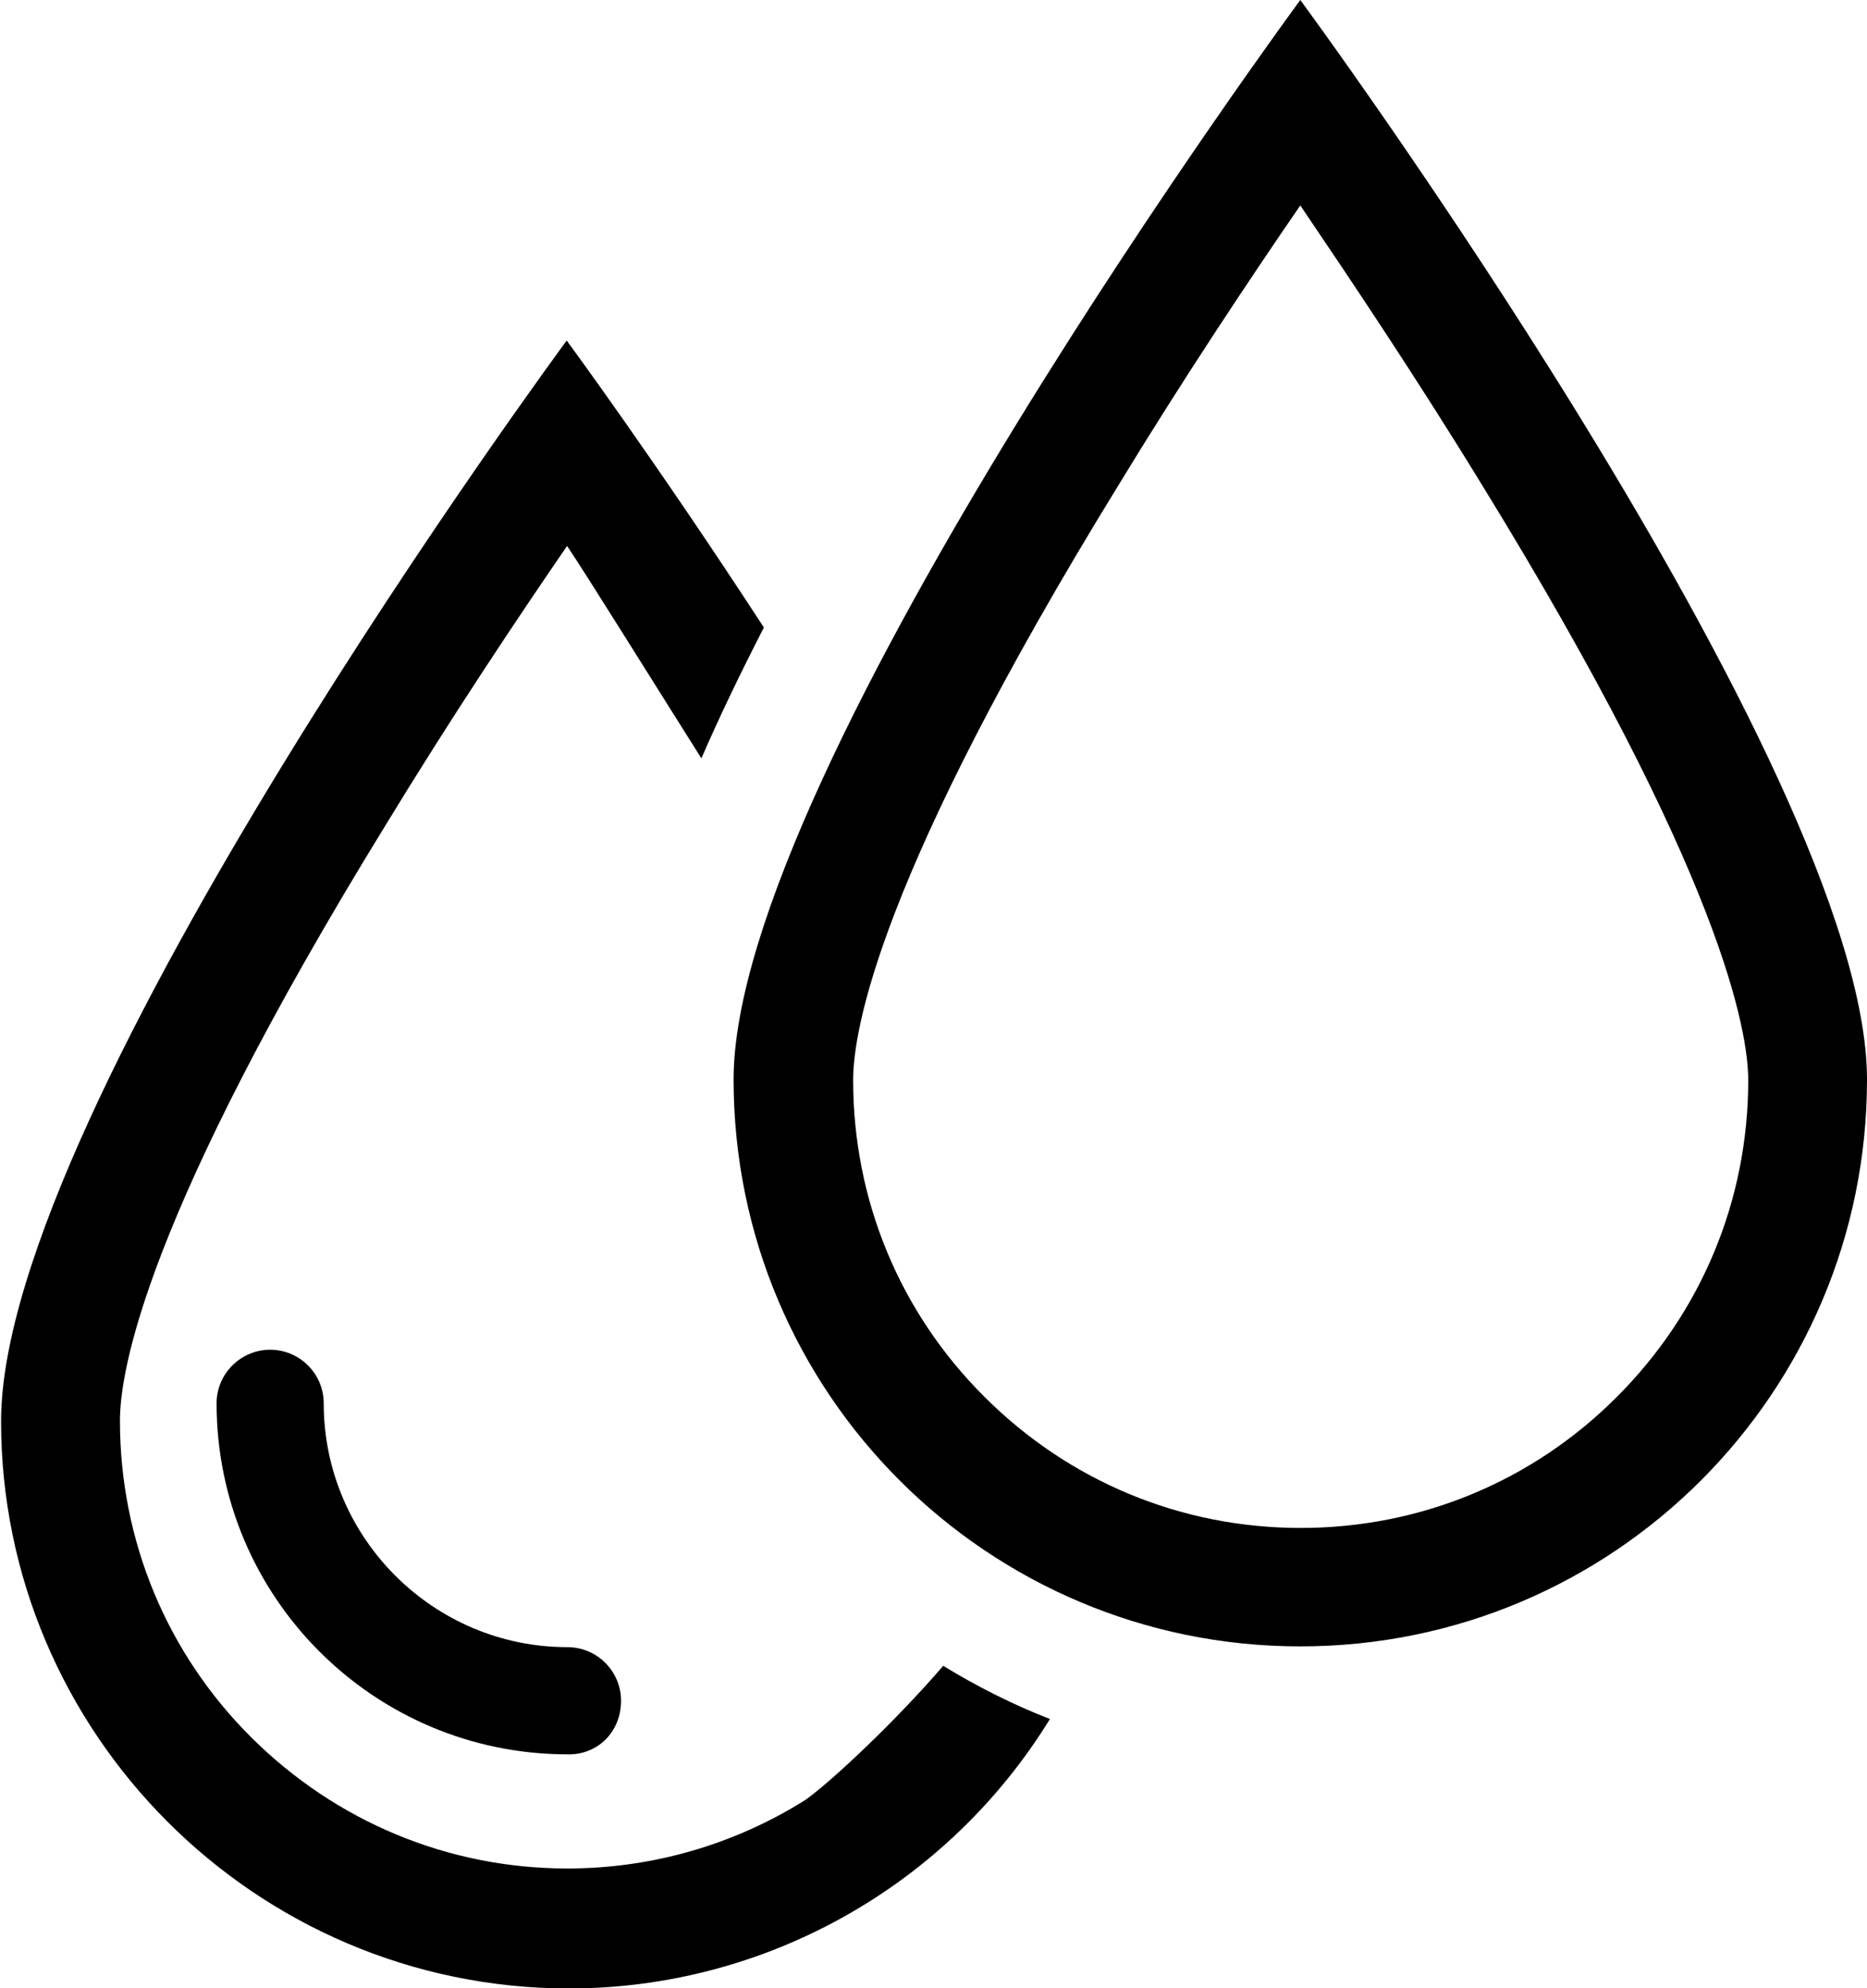 <svg xmlns="http://www.w3.org/2000/svg" viewBox="0 0 481 512"><path d="M243 429c8.65 5.29 17.9 9.98 27.5 13.7c-26.4 42.9-73.2 69.4-124 69.4c0 0 0 0 0 0C65.5 512 .277 446 .277 366C.277 285 146 87.7 146 87.7s23 31.2 50.8 73.9c-6.11 11.9-11.5 23.1-16.1 33.7c-11.5-18.2-29.8-47.6-34.6-54.7c-13.2 19.2-30.2 44.7-47 72.3c-61.5 100-68.2 140-68.2 153c0 30.7 12 59.8 33.8 81.5s50.7 33.8 81.5 33.8c21.7 0 42.9-6.11 61.2-17.6C214 459 231 443 243 429zM335 52.9c-13.2 19.2-30.2 44.7-47 72.3c-61.5 100-68.2 140-68.2 153c0 30.8 12 59.8 33.8 81.5c21.8 21.8 50.7 33.8 81.5 33.8c30.8 0 59.8-12 81.5-33.8c21.8-21.8 33.8-50.7 33.8-81.5c0-12.5-6.62-52.6-68.4-153C365 97.4 348 72.1 335 52.9M335 0c0 0 146 198 146 278c0 80.5-65.2 146-146 146c0 0 0 0 0 0c-80.5 0-146-65.2-146-146c0 0 0 0 0 0C189 198 335 0 335 0L335 0zM160 438c0-7.63-6.21-13.8-13.8-13.8c-34.6 0-62.8-28.2-62.8-62.8c0-7.63-6.21-13.8-13.8-13.8s-13.8 6.21-13.8 13.8c0 49.9 40.5 90.4 90.4 90.4h0C154 452 160 446 160 438z"/></svg>